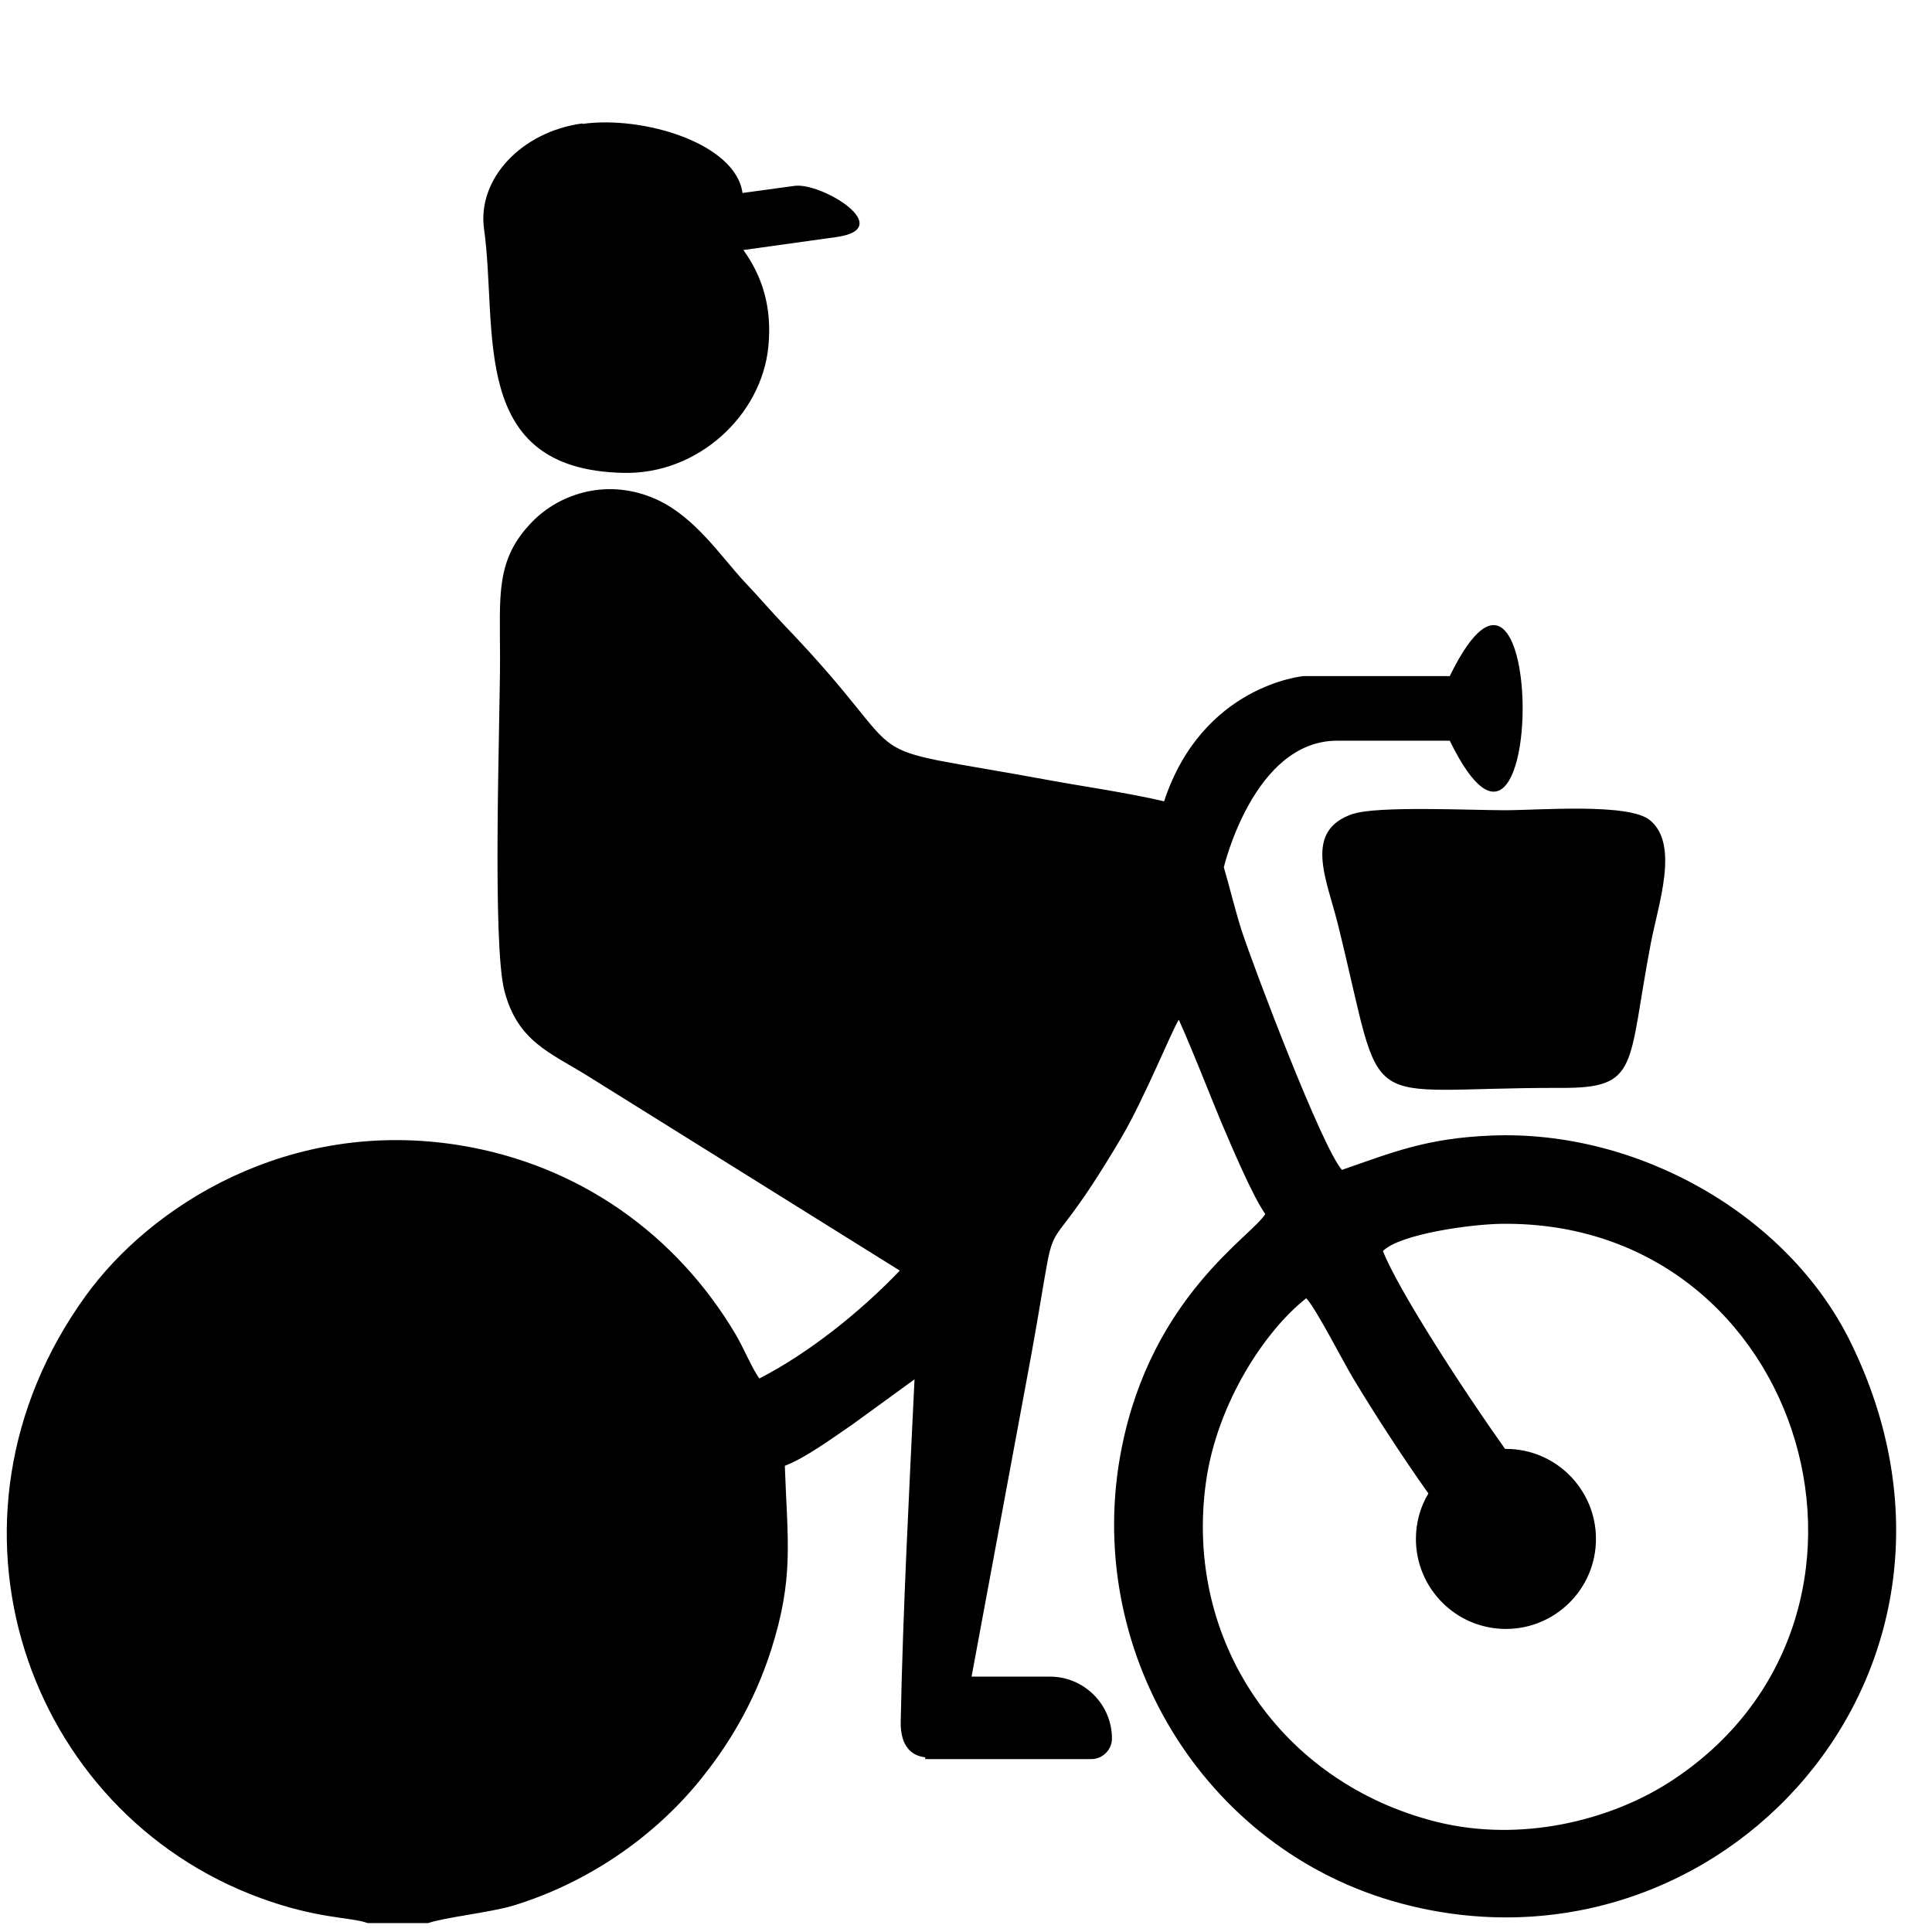 <svg xmlns="http://www.w3.org/2000/svg"  viewBox="0 0 4335 4335" width="67px" height="67px" clip-rule="evenodd" image-rendering="optimizeQuality" shape-rendering="geometricPrecision" text-rendering="geometricPrecision"><path d="M1571 3485c4,157 -90,328 -202,436 -420,404 -1063,140 -1145,-369 -96,-589 531,-983 1010,-705 117,68 254,208 292,339 -58,54 -279,112 -450,142 -37,-47 -95,-77 -159,-77 -112,0 -202,91 -202,202 0,112 91,202 202,202 86,0 160,-54 189,-130 28,-5 51,-9 65,-12 230,-49 257,-84 387,-118 18,-6 14,14 14,35 0,19 -2,35 -1,55zm-264 -3207c137,-19 344,44 359,155l117 -16c61,-8 231,96 93,115l-208 29c41,57 65,126 56,217 -15,153 -157,287 -325,283 -350,-7 -281,-320 -313,-548 -15,-111 83,-217 220,-236zm1949 1384l-256 0c-187,0 -254,284 -254,284l0 0c13,44 25,95 40,142 29,88 180,486 225,537 115,-40 190,-71 334,-77 330,-14 667,178 807,463 361,734 -292,1451 -1008,1260 -446,-119 -717,-574 -627,-1023 68,-340 292,-474 322,-524 -29,-41 -77,-155 -100,-209 -31,-75 -61,-153 -94,-227 -15,23 -77,176 -128,263 -212,360 -123,67 -218,570l-119 641 176 0c76,0 139,62 139,139l0 0c0,25 -21,46 -46,46l-373 0 0 -4c-29,-3 -56,-23 -55,-80 5,-252 19,-516 31,-768l-139 101c-44,30 -105,75 -152,93 6,170 21,251 -31,414 -39,121 -98,217 -164,297 -104,126 -251,226 -415,276 -50,15 -158,27 -190,39l-136 0c-39,-14 -112,-9 -240,-56 -526,-192 -757,-847 -393,-1351 145,-201 455,-401 841,-338 268,44 485,201 617,423 17,28 38,79 54,100 111,-57 227,-150 315,-242l-699 -436c-87,-54 -158,-78 -188,-191 -28,-106 -10,-601 -10,-747 0,-141 -11,-221 72,-306 63,-65 173,-100 282,-49 85,40 141,126 195,184 35,37 53,59 89,97 323,336 114,259 602,349 47,9 170,27 250,46 86,-261 313,-281 313,-281l328 0c218,-447 218,592 0,145zm123 1589c112,0 202,91 202,202 0,112 -91,202 -202,202 -112,0 -202,-91 -202,-202 0,-37 10,-72 28,-102 -59,-83 -121,-179 -168,-257 -23,-38 -84,-158 -106,-181 -91,71 -200,234 -225,412 -50,357 169,676 518,763 190,47 388,-4 520,-88 571,-365 311,-1264 -376,-1254 -69,1 -227,23 -265,61 33,85 178,309 274,444l2 0zm-880 -1306c47,4 15,-3 30,13 -17,192 -185,535 -281,639l-411 -353c-29,-24 -196,-159 -208,-178 -22,-35 -10,-309 -8,-373 44,19 139,93 183,124 308,215 251,130 695,129zm537 -119c-113,38 -59,147 -34,248 109,441 33,366 500,367 178,1 149,-47 202,-324 17,-89 64,-221 -1,-276 -46,-40 -249,-23 -327,-23 -74,0 -284,-10 -339,8z"/></svg>